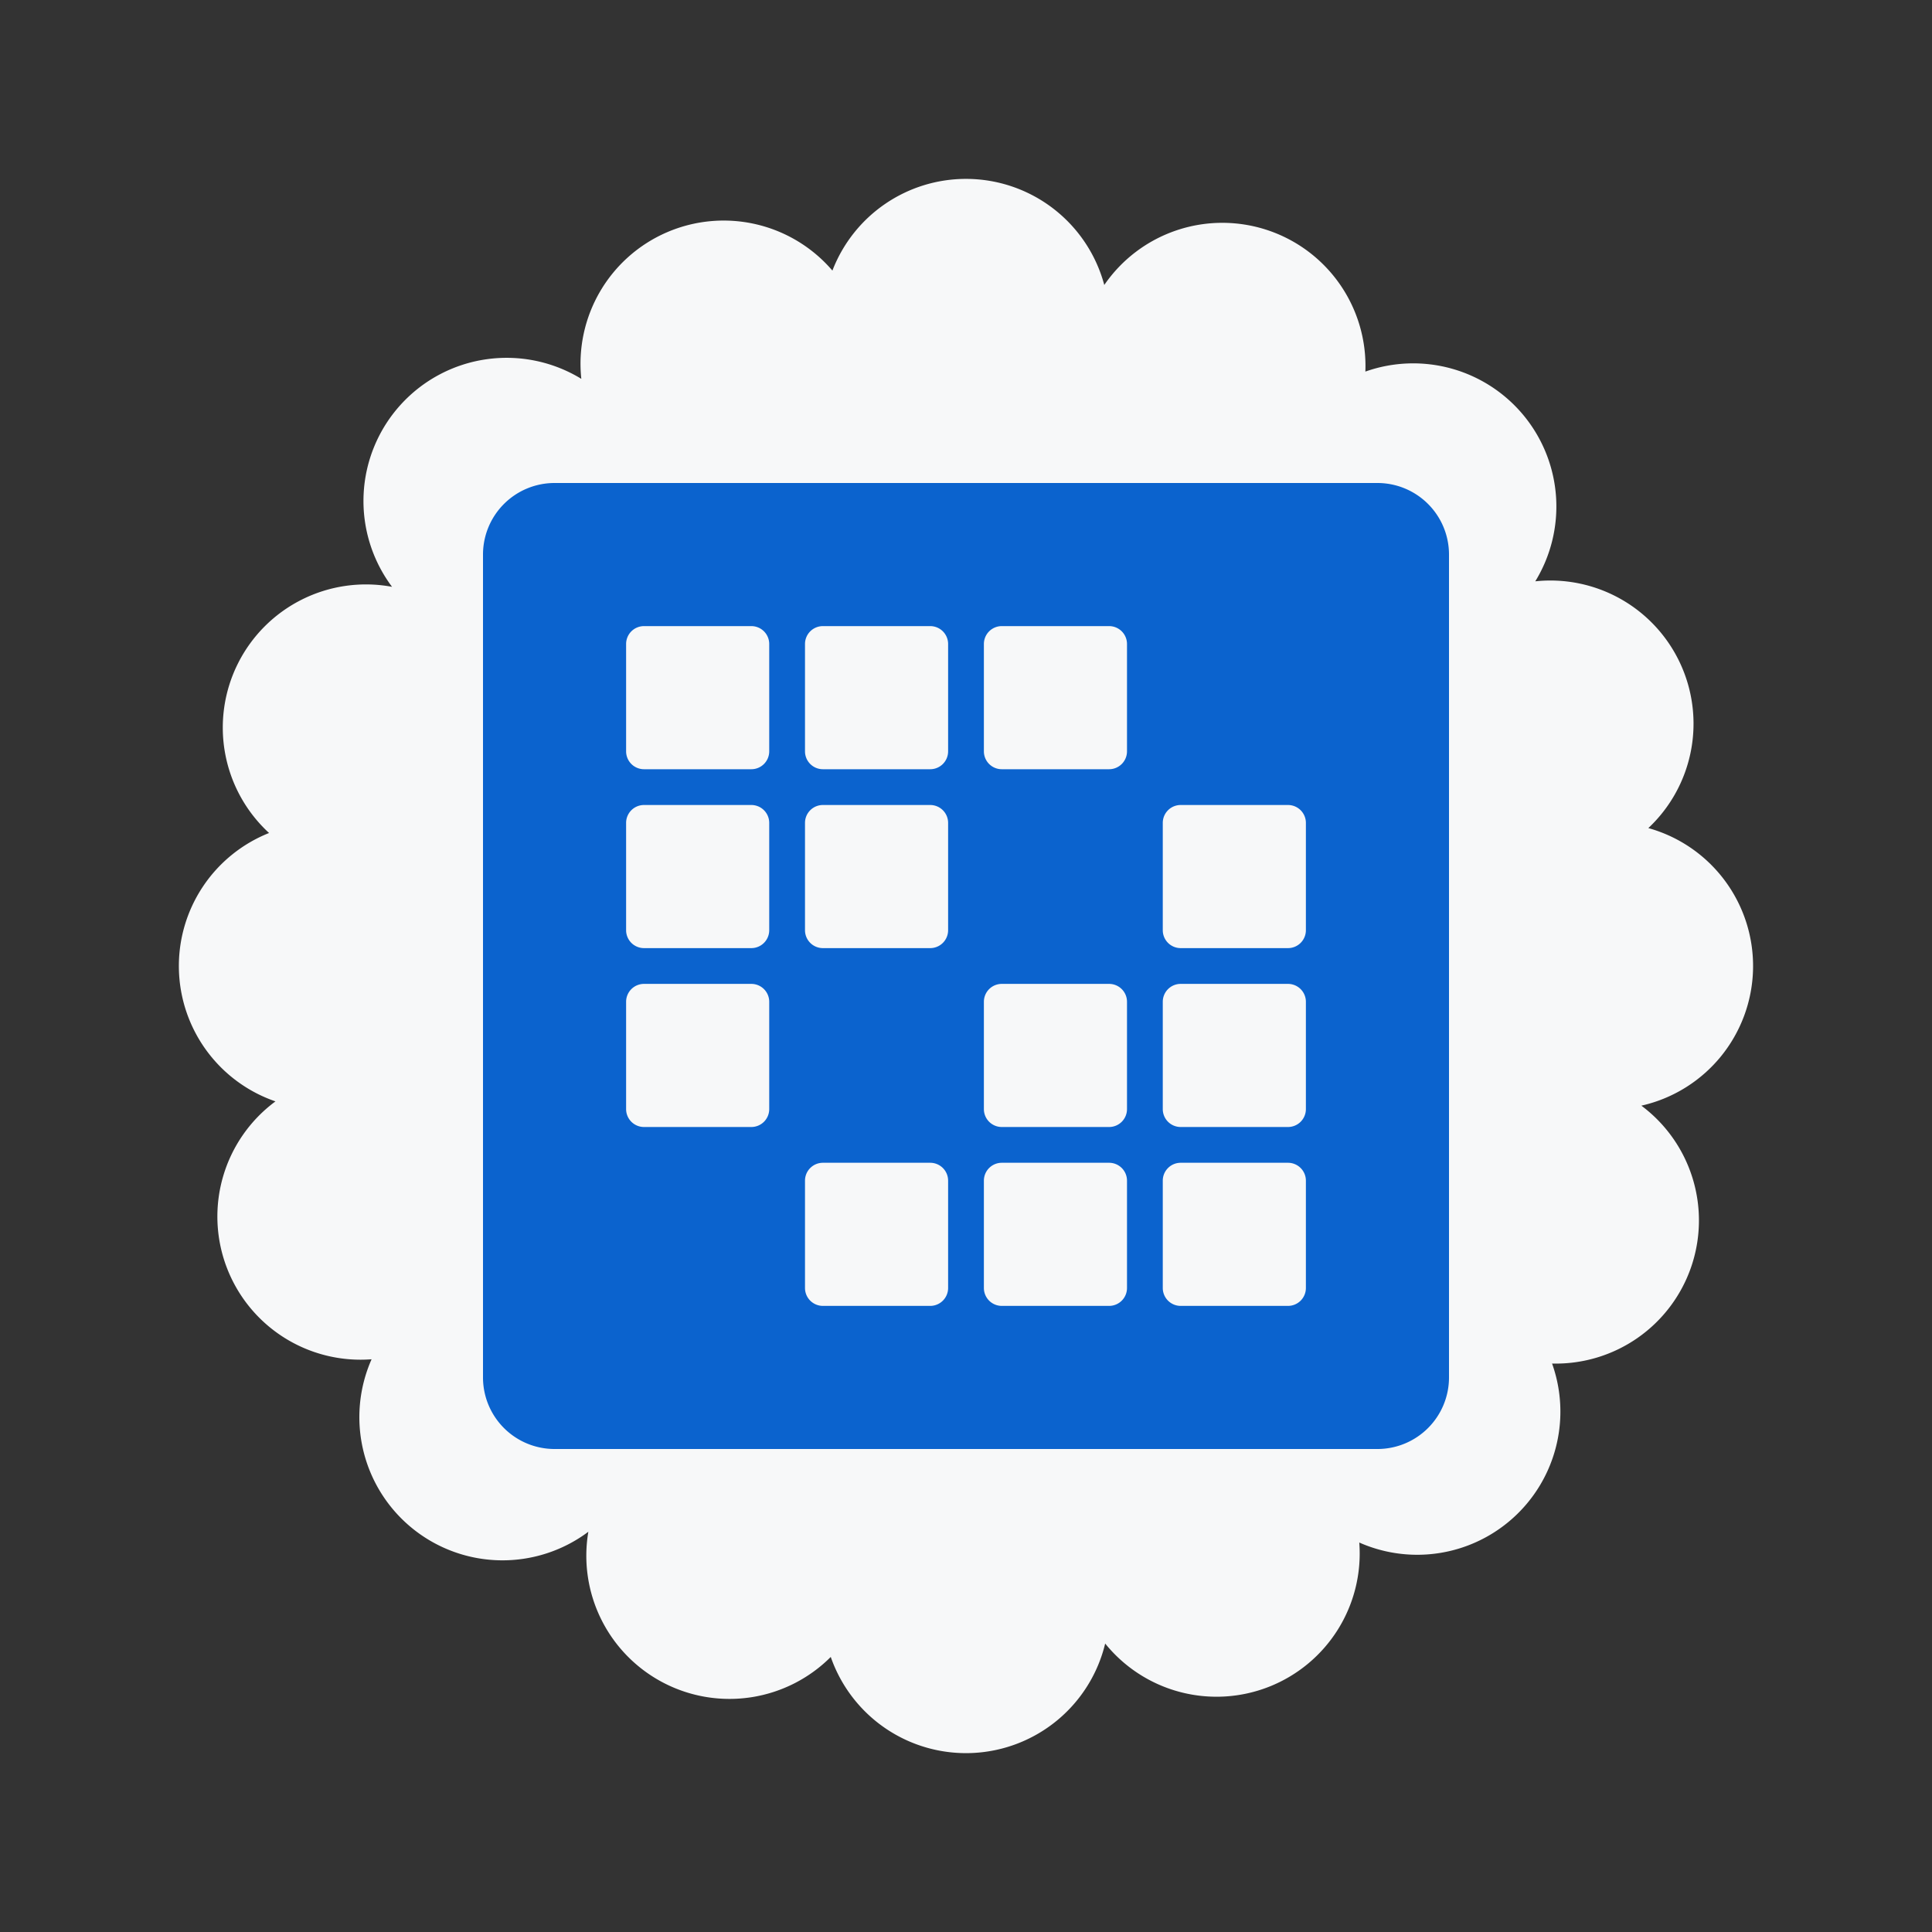 <svg width="108" height="108" fill="none" xmlns="http://www.w3.org/2000/svg">
	<rect width="100%" height="100%" fill="#333333" stroke="none"/>
	<path
		d="M54 10a8.003 8.003 0 0 0-7.468 5.126 8.003 8.003 0 0 0-14.036 6.052 8.003 8.003 0 0 0-10.58 11.626 8.003 8.003 0 0 0-6.875 13.761 8.003 8.003 0 0 0 .358 15.003 8.003 8.003 0 0 0 5.373 14.416 8.003 8.003 0 0 0 12.117 9.642 8.003 8.003 0 0 0 13.551 6.998 8.003 8.003 0 0 0 15.34-.749 8.003 8.003 0 0 0 14.204-5.647 8.003 8.003 0 0 0 10.778-10.005 8.003 8.003 0 0 0 4.991-14.416 8.003 8.003 0 0 0 .39-15.517 8.003 8.003 0 0 0-6.32-13.794 8.003 8.003 0 0 0-9.498-11.724A8.003 8.003 0 0 0 61.73 15.93 8.004 8.004 0 0 0 54 10z"
		fill="#F7F8F9"
	/>
	<path
		fill-rule="evenodd"
		clip-rule="evenodd"
		d="M27 31a4 4 0 0 1 4-4h46a4 4 0 0 1 4 4v46a4 4 0 0 1-4 4H31a4 4 0 0 1-4-4V31zm8 5a1 1 0 0 1 1-1h6a1 1 0 0 1 1 1v6a1 1 0 0 1-1 1h-6a1 1 0 0 1-1-1v-6zm11-1a1 1 0 0 0-1 1v6a1 1 0 0 0 1 1h6a1 1 0 0 0 1-1v-6a1 1 0 0 0-1-1h-6zm9 1a1 1 0 0 1 1-1h6a1 1 0 0 1 1 1v6a1 1 0 0 1-1 1h-6a1 1 0 0 1-1-1v-6zm-19 9a1 1 0 0 0-1 1v6a1 1 0 0 0 1 1h6a1 1 0 0 0 1-1v-6a1 1 0 0 0-1-1h-6zm9 1a1 1 0 0 1 1-1h6a1 1 0 0 1 1 1v6a1 1 0 0 1-1 1h-6a1 1 0 0 1-1-1v-6zm21-1a1 1 0 0 0-1 1v6a1 1 0 0 0 1 1h6a1 1 0 0 0 1-1v-6a1 1 0 0 0-1-1h-6zM35 56a1 1 0 0 1 1-1h6a1 1 0 0 1 1 1v6a1 1 0 0 1-1 1h-6a1 1 0 0 1-1-1v-6zm21-1a1 1 0 0 0-1 1v6a1 1 0 0 0 1 1h6a1 1 0 0 0 1-1v-6a1 1 0 0 0-1-1h-6zm9 1a1 1 0 0 1 1-1h6a1 1 0 0 1 1 1v6a1 1 0 0 1-1 1h-6a1 1 0 0 1-1-1v-6zm-19 9a1 1 0 0 0-1 1v6a1 1 0 0 0 1 1h6a1 1 0 0 0 1-1v-6a1 1 0 0 0-1-1h-6zm9 1a1 1 0 0 1 1-1h6a1 1 0 0 1 1 1v6a1 1 0 0 1-1 1h-6a1 1 0 0 1-1-1v-6zm11-1a1 1 0 0 0-1 1v6a1 1 0 0 0 1 1h6a1 1 0 0 0 1-1v-6a1 1 0 0 0-1-1h-6z"
		fill="#0B63CE"
	/>
</svg>
